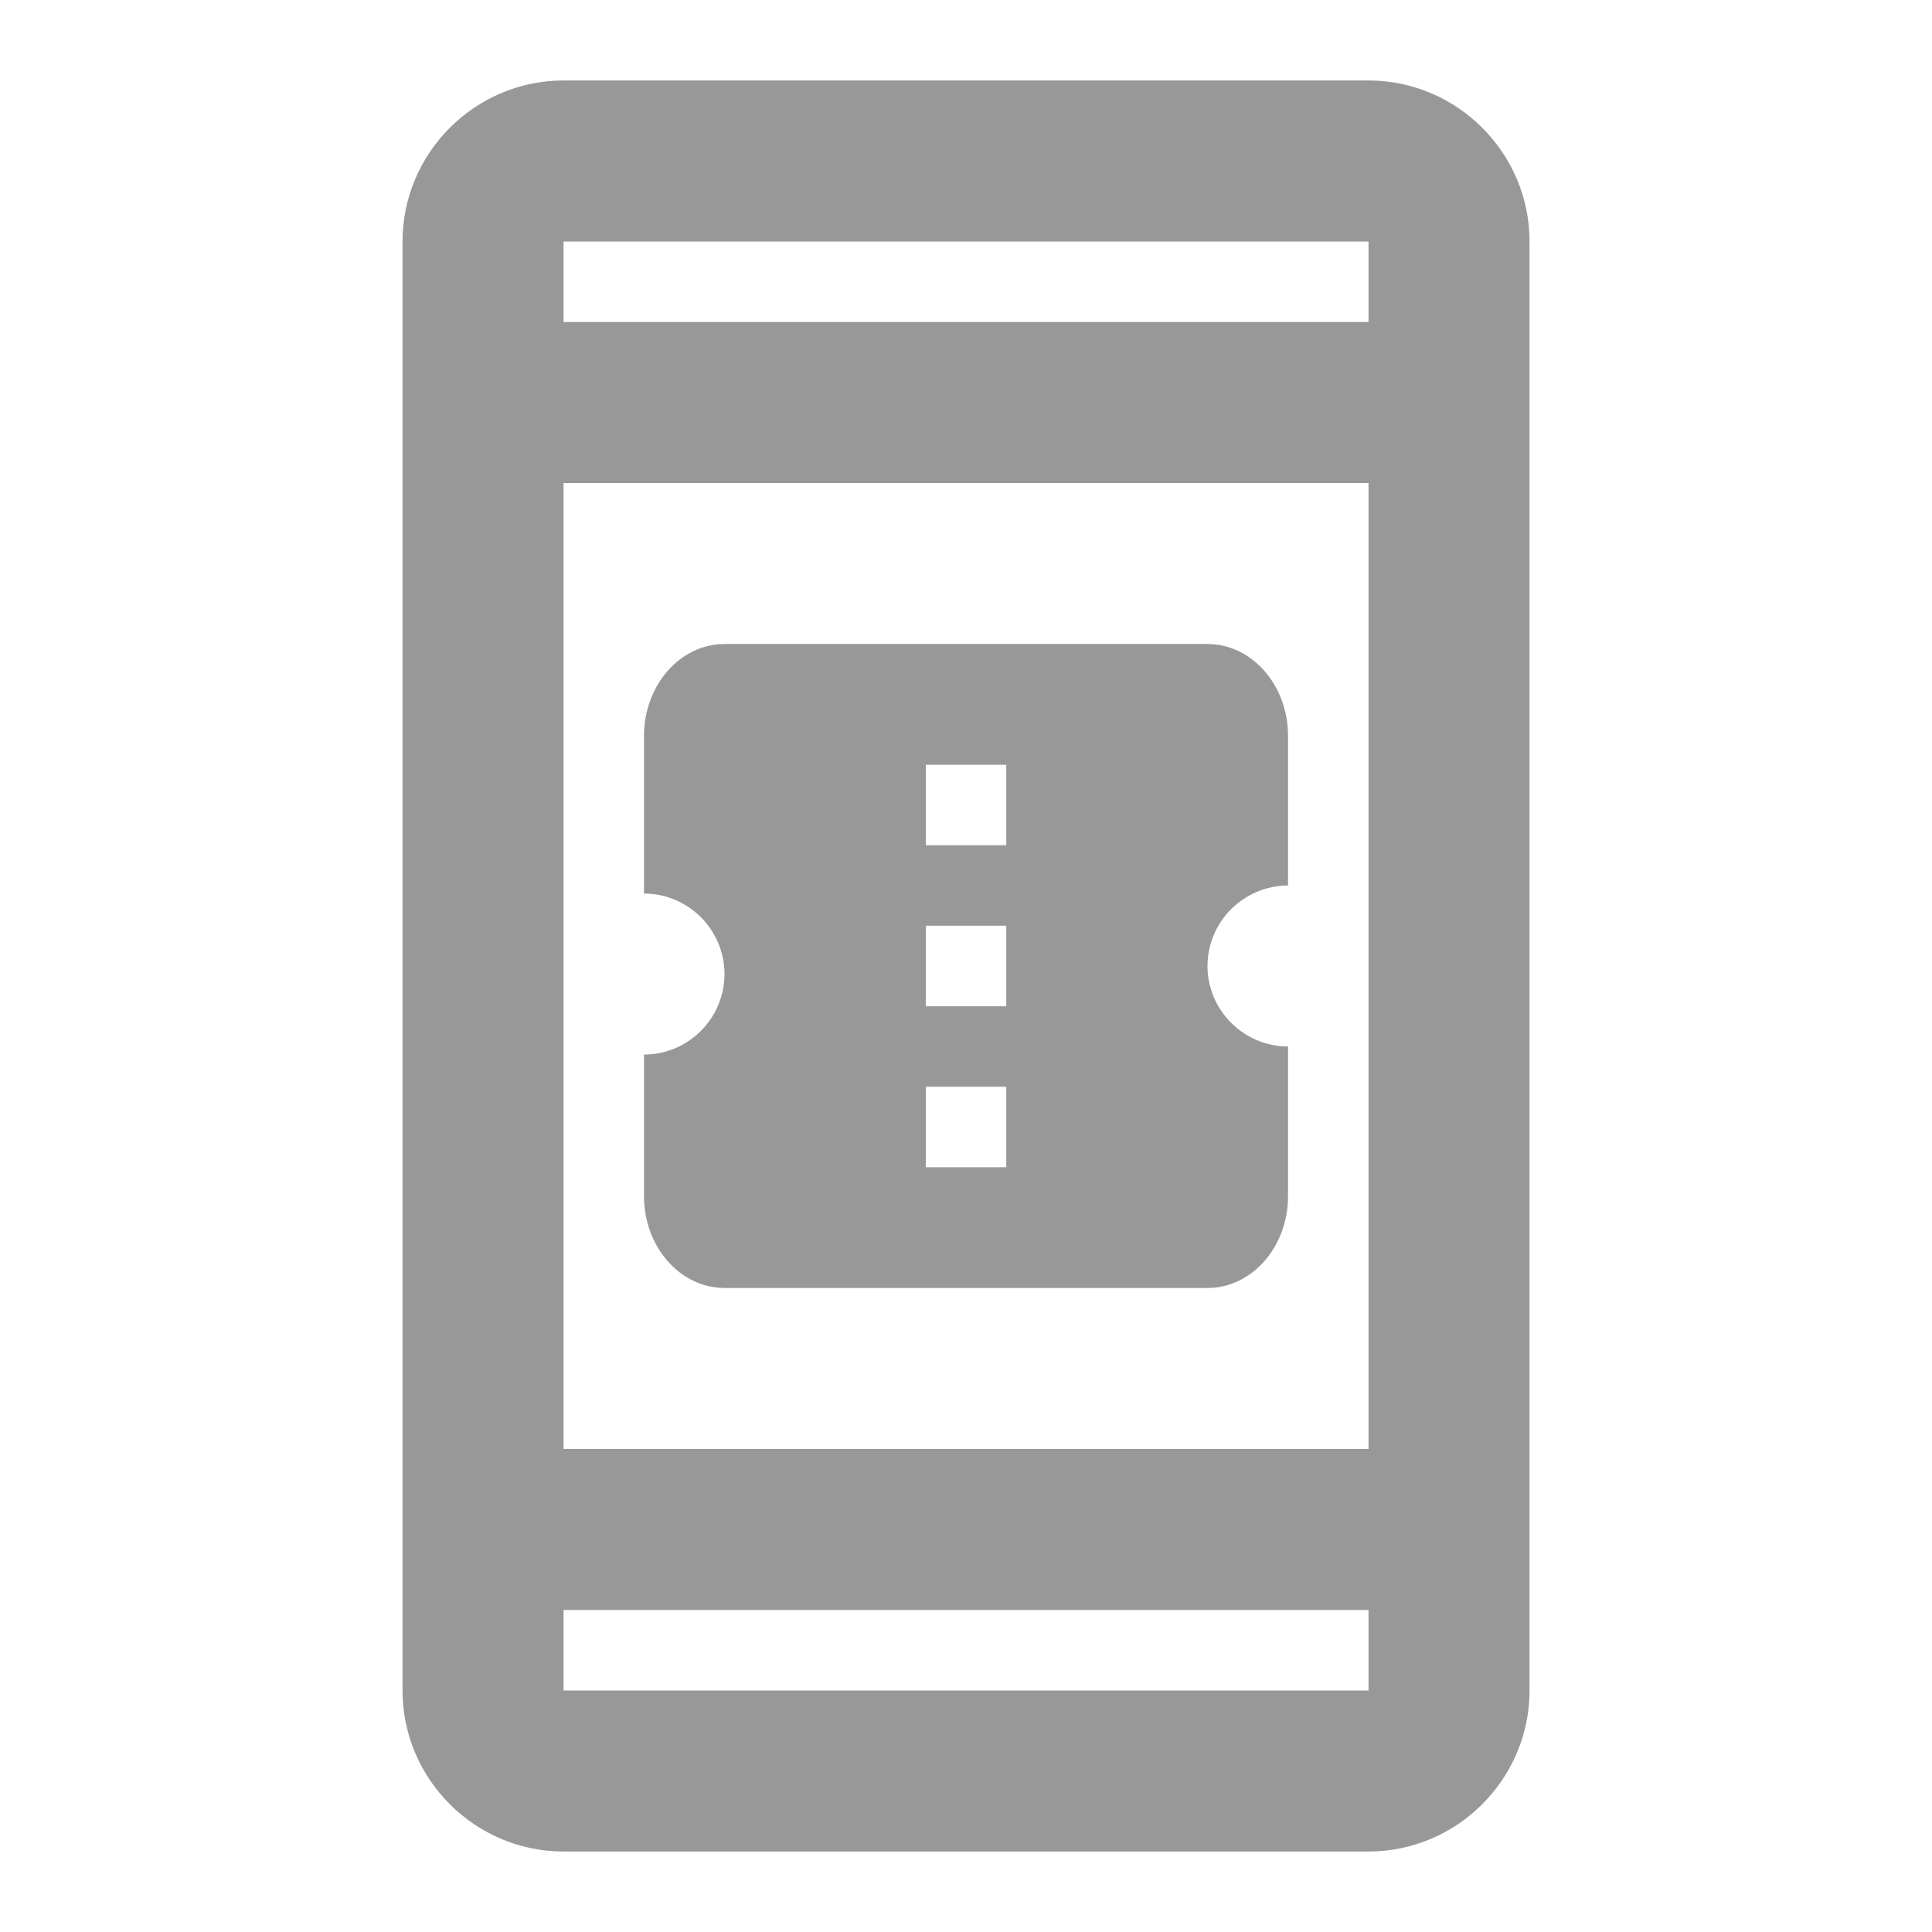 <svg width="32" height="32" viewBox="0 0 32 32" fill="none" xmlns="http://www.w3.org/2000/svg">
<path d="M22.667 5.333H9.334V4H22.667V5.333ZM22.667 28H9.334V26.667H22.667V28ZM22.667 1.333H9.334C7.867 1.333 6.667 2.533 6.667 4V28C6.667 29.467 7.867 30.667 9.334 30.667H22.667C24.134 30.667 25.334 29.467 25.334 28V4C25.334 2.533 24.134 1.333 22.667 1.333ZM9.334 8H22.667V24H9.334V8ZM21.334 14.667V12.187C21.334 11.347 20.734 10.667 20 10.667H12C11.267 10.667 10.667 11.347 10.667 12.187V14.8C11.4 14.8 12 15.4 12 16.133C12 16.867 11.4 17.467 10.667 17.467V19.813C10.667 20.653 11.267 21.333 12 21.333H20C20.734 21.333 21.334 20.653 21.334 19.813V17.333C20.6 17.333 20 16.733 20 16C20 15.267 20.6 14.667 21.334 14.667ZM16.667 19.333H15.334V18H16.667V19.333ZM16.667 16.667H15.334V15.333H16.667V16.667ZM16.667 14H15.334V12.667H16.667V14Z" fill="#989898"/>
</svg>
